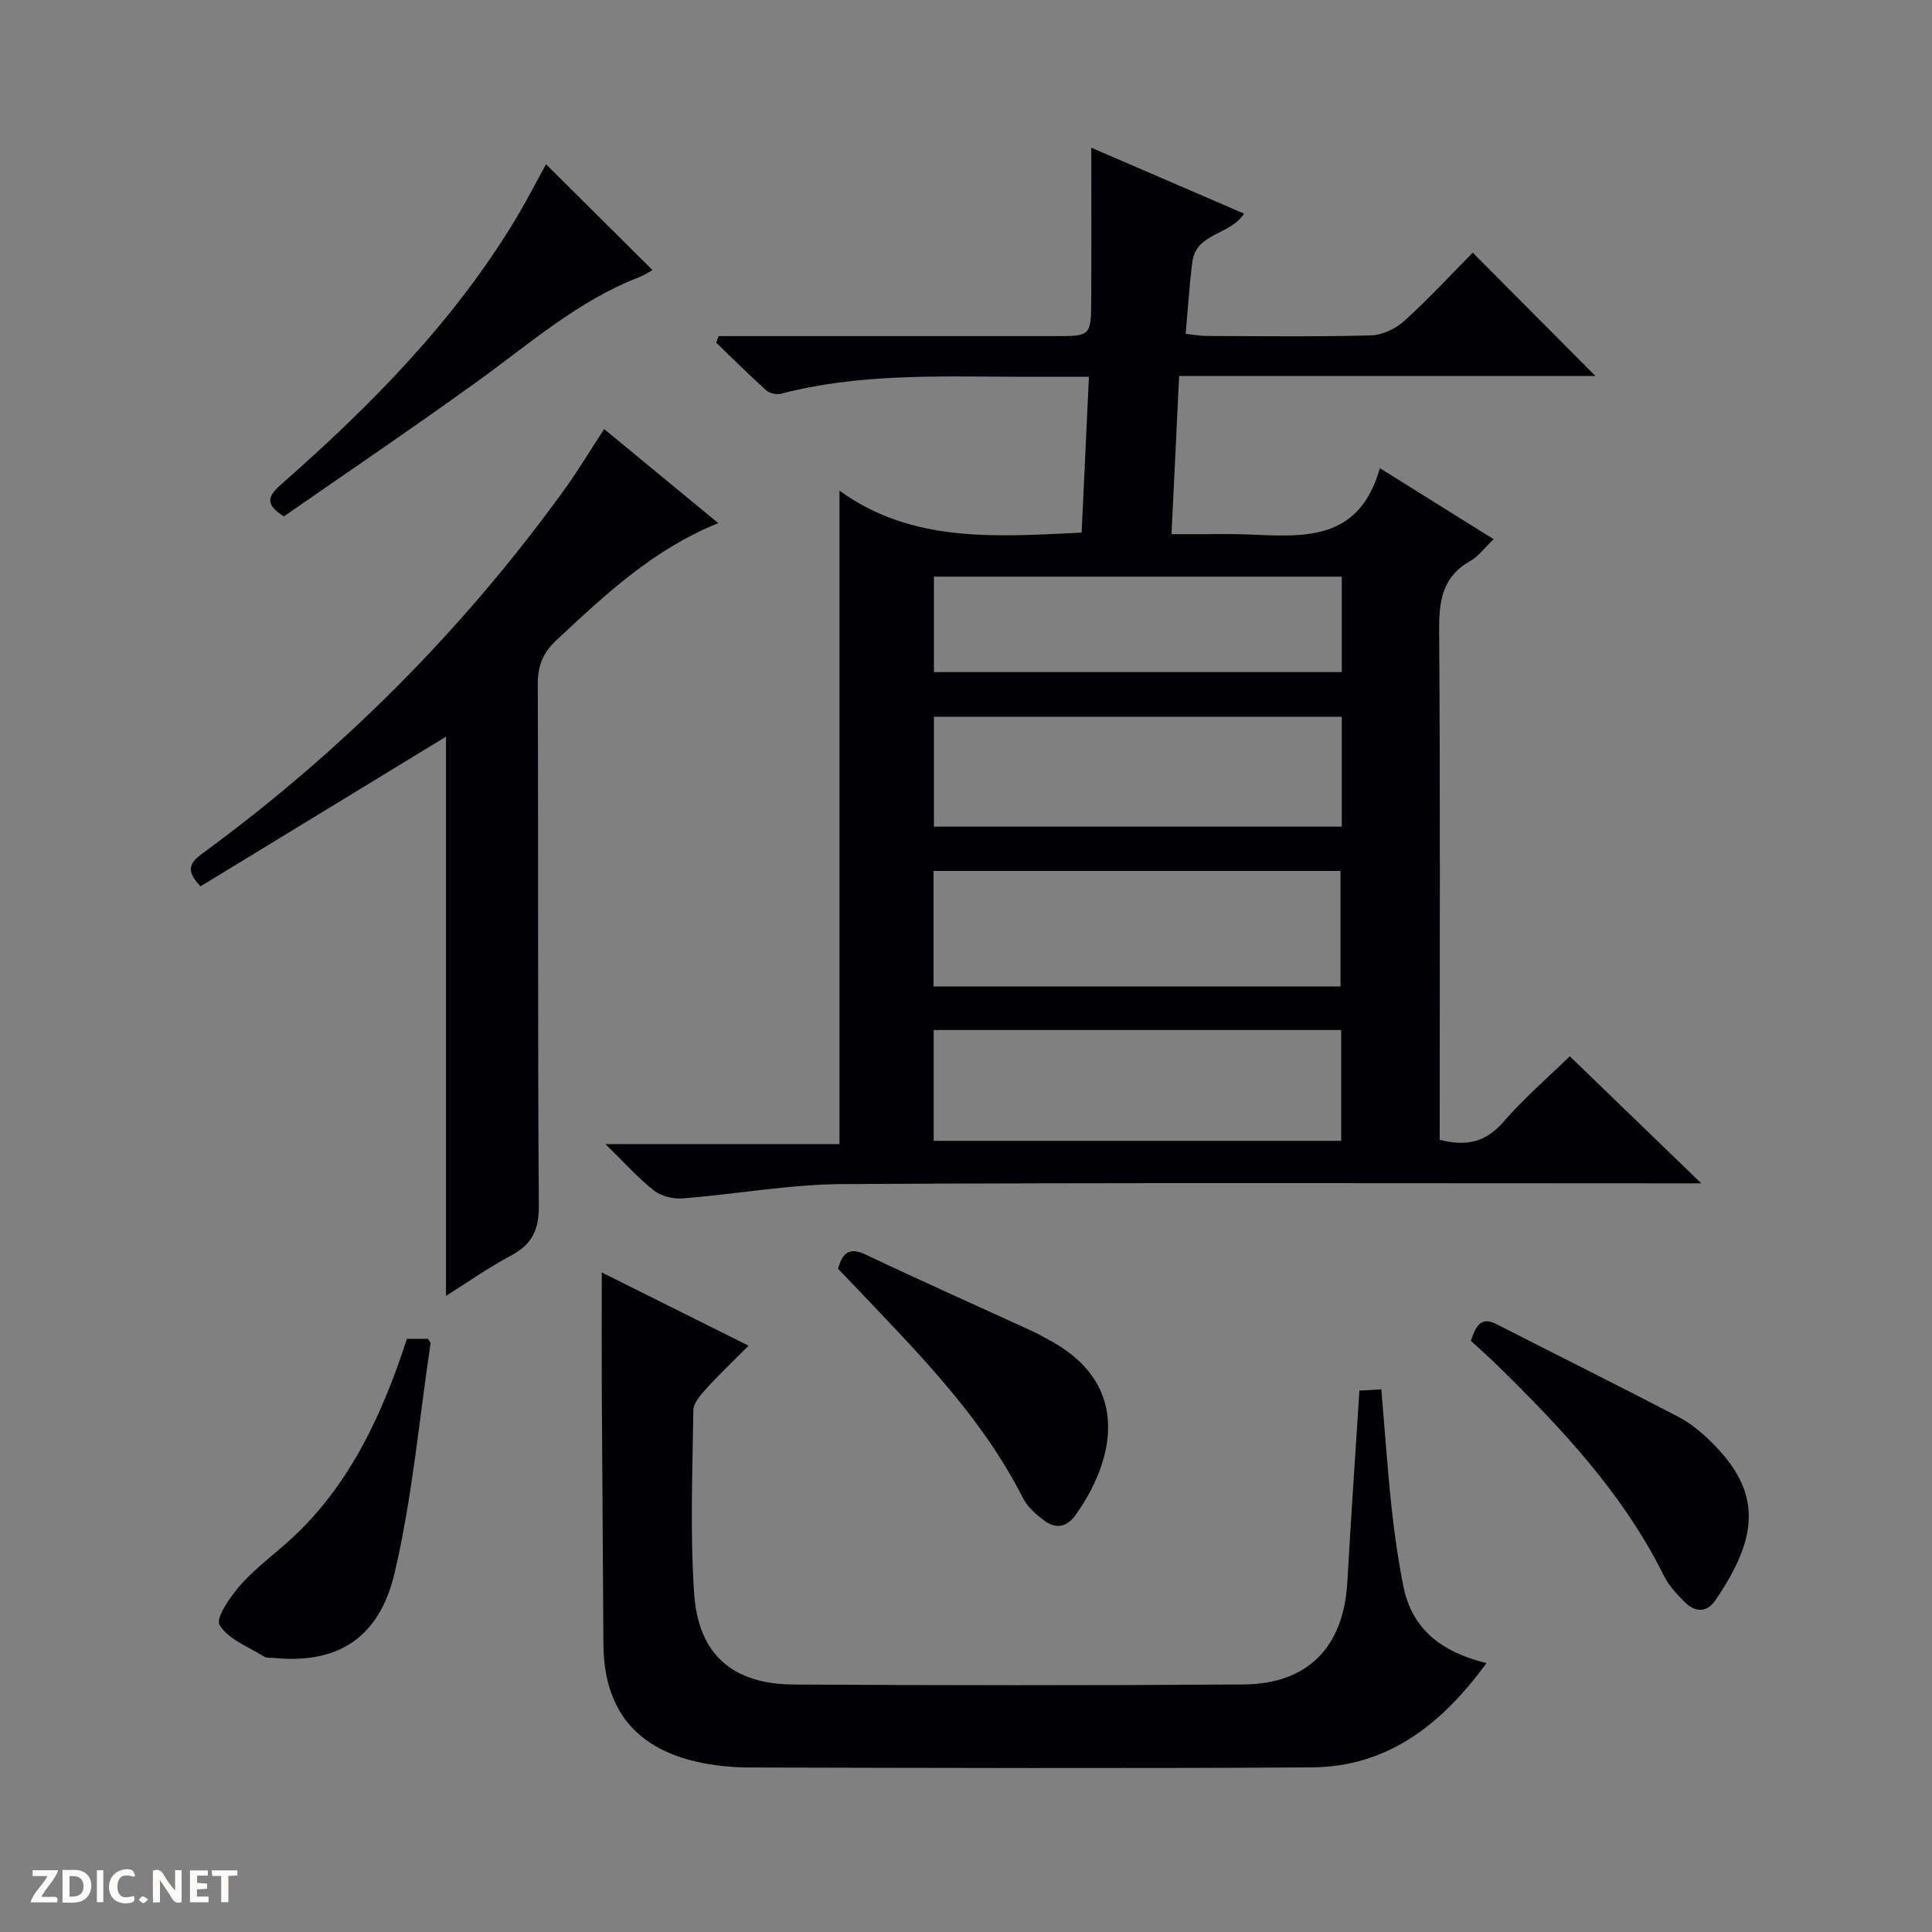 <svg enable-background="new 0 0 400 400" viewBox="0 0 400 400" xmlns="http://www.w3.org/2000/svg"><rect x="0" y="0" width="400" height="400" fill="#808080" stroke="none"/><g fill="#fcfbfa"><path d="m37.59 393.81c-.92.31-1.52.05-2-.78-.7-1.2-1.52-2.34-2.47-3.78v4.59c-.55.03-.95.05-1.41.07-.03-.37-.06-.64-.06-.91 0-1.91 0-3.81 0-5.7 1.13-.41 1.77-.03 2.29.91.62 1.11 1.38 2.14 2.31 3.19v-4.2h1.35v6.61z"/><path d="m12.94 393.88v-6.75c1.9.19 3.93-.54 5.37 1.29.8 1.01.78 2.88.03 3.97-1.37 1.97-3.4 1.51-6.4 1.49m2.45-1.22c2.04.12 2.92-.58 2.89-2.21-.03-1.51-.98-2.19-2.89-2z"/><path d="m11.81 393.87h-5.49c.68-2.18 2.47-3.48 3.51-5.45h-3.08v-1.21h5.29c-.71 2.13-2.44 3.48-3.47 5.51.86 0 1.63.04 2.39-.01.79-.05 1.14.21.85 1.16"/><path d="m39.33 393.86v-6.61h3.7v1.07h-2.22v1.52c.68.04 1.34.09 2.07.13v1.07c-.72.05-1.38.09-2.1.14v1.48h2.4v1.19h-3.85z"/><path d="m27.71 388.56c-1.15-.3-2.46-.61-3.1.64-.37.73-.41 1.93-.06 2.67.63 1.35 1.99.93 3.17.68.35.94-.01 1.32-.93 1.46-1.62.25-3.05-.27-3.76-1.48-.73-1.24-.6-3.03.31-4.17.88-1.11 2.71-1.7 4-1.16.32.13.44.74.65 1.12-.1.08-.19.16-.28.24"/><path d="m49.15 387.24v1.07c-.59.02-1.17.05-1.87.08v5.44h-1.48v-5.44h-1.85c-.05-.4-.08-.73-.13-1.15z"/><path d="m20.06 387.21h1.33v6.62h-1.33z"/><path d="m30.68 393.25c-.39.38-.8.79-1.05.76-.32-.05-.6-.45-.9-.7.26-.24.51-.64.8-.67.29-.04.62.3 1.15.61"/></g><path d="m298.07 235.99c5.72 1.45 9.61.38 13.16-3.68 4.45-5.1 9.63-9.57 13.78-13.62 8.95 8.65 17.85 17.26 27.22 26.31-2.25 0-4.02 0-5.8 0-57.32 0-114.64-.17-171.96.15-11.06.06-22.1 2.1-33.17 2.97-1.95.15-4.42-.46-5.93-1.65-3.23-2.53-6-5.66-10.02-9.6h48.45c0-45.2 0-89.72 0-135.29 14.98 10.87 32.25 9.56 50.14 8.69.5-10.62.99-21.13 1.51-32.27-5.56 0-10.83.02-16.11 0-15.96-.07-31.95-.59-47.61 3.51-.92.24-2.37-.05-3.06-.67-3.55-3.19-6.94-6.57-10.38-9.88.16-.46.32-.91.48-1.37h5.16 64.49c7.42 0 7.47 0 7.51-7.66.05-10.15.01-20.3.01-31.35 10.82 4.67 21.19 9.15 31.63 13.65-2.89 4.5-9.91 3.96-10.7 9.97-.62 4.76-.91 9.56-1.39 14.92 1.59.17 2.98.44 4.37.44 11.33.03 22.67.18 33.99-.12 2.33-.06 5.07-1.35 6.84-2.94 5.04-4.56 9.67-9.58 14.24-14.19 8.56 8.61 16.76 16.86 25.39 25.53-28.73 0-57.22 0-86.18 0-.53 10.99-1.03 21.38-1.58 32.74h7.38c2 0 4-.03 6 .01 12.05.22 25.08 2.85 29.76-13.66 8.4 5.24 15.7 9.8 23.55 14.7-1.82 1.73-3.12 3.55-4.89 4.55-5.75 3.27-6.43 8.25-6.39 14.31.24 33.32.12 66.65.12 99.98-.01 1.82-.01 3.62-.01 5.52zm-104.79-31.76h84.26c0-8.25 0-16.14 0-23.91-28.29 0-56.19 0-84.26 0zm84.52-55.84c-28.46 0-56.47 0-84.44 0v22.76h84.44c0-7.75 0-15.05 0-22.76zm-84.49 64.87v22.94h84.37c0-7.82 0-15.25 0-22.94-28.14 0-56.04 0-84.37 0zm84.49-93.87c-28.45 0-56.46 0-84.44 0v19.76h84.44c0-6.74 0-13.04 0-19.76z" fill="#010104"/><path d="m124.59 263.45c9.98 4.98 19.78 9.86 30.4 15.16-3.13 3.14-6.06 5.92-8.77 8.9-1.16 1.28-2.65 2.96-2.67 4.47-.18 12.66-.69 25.37.17 37.98.86 12.65 8.01 18.75 20.71 18.81 31 .16 62 .2 92.99-.02 13.41-.09 20.77-7.79 21.53-21.18.74-13.09 1.64-26.17 2.5-39.66 1.24-.07 2.63-.15 4.54-.26.71 8.37 1.27 16.45 2.12 24.49.58 5.44 1.37 10.87 2.43 16.24 1.81 9.09 8.11 13.72 17.23 15.95-9.22 12.59-20.33 21.49-36.28 21.59-38.83.24-77.66.11-116.49.02-3.63-.01-7.35-.4-10.89-1.22-12.76-2.95-19.09-11.11-19.18-24.31-.12-17.83-.24-35.65-.34-53.48-.03-7.61 0-15.24 0-23.48z" fill="#010104"/><path d="m92.34 268.3c0-39.17 0-77.72 0-115.78-16.64 10.15-33.81 20.61-50.83 30.99-3.23-3.38-2.12-4.96.43-6.83 28.95-21.21 54-46.35 75.01-75.45 2.79-3.87 5.25-7.98 8.13-12.4 7.93 6.54 15.57 12.84 23.63 19.48-13.48 5.43-23.46 14.86-33.51 24.23-2.78 2.59-3.88 5.3-3.86 9.13.14 35.98-.04 71.96.22 107.94.04 5-1.39 8-5.7 10.31-4.63 2.46-8.93 5.49-13.52 8.38z" fill="#010104"/><path d="m113.05 34.01c7.62 7.57 14.7 14.61 22.05 21.91-.9.48-1.79 1.09-2.78 1.47-12.64 4.88-22.67 13.77-33.45 21.55-13.21 9.54-26.71 18.67-40.1 27.98-3.76-2.41-3.54-4.01-.62-6.58 18.57-16.33 35.89-33.79 48.73-55.19 2.21-3.67 4.16-7.5 6.17-11.14z" fill="#010104"/><path d="m173.5 262.68c.93-3.17 2.2-4.61 5.72-2.94 11.54 5.48 23.21 10.68 34.83 16.01 1.05.48 2.05 1.1 3.08 1.64 17.92 9.55 13.01 25.93 5.52 36.32-1.82 2.52-4.09 2.87-6.43 1.13-1.69-1.26-3.47-2.8-4.4-4.63-8.87-17.53-22.7-31.06-35.95-45.07-.8-.82-1.6-1.65-2.37-2.46z" fill="#010104"/><path d="m304.53 277.61c1.08-3.36 2.25-5.01 5.28-3.47 12.55 6.41 25.17 12.69 37.66 19.19 2.46 1.28 4.71 3.15 6.72 5.11 10.58 10.31 10.1 19.53.96 32.88-1.81 2.64-4.23 2.49-6.35.37-1.63-1.63-3.3-3.41-4.31-5.44-8.41-16.99-21.16-30.51-34.49-43.59-1.77-1.73-3.64-3.37-5.47-5.05z" fill="#010104"/><path d="m84.26 277.18h4.35c.25.44.57.74.53.99-2.37 15.86-3.79 31.95-7.45 47.52-3.23 13.74-12.09 18.85-25 17.57-.66-.07-1.45.06-1.96-.25-3.27-2.05-7.48-3.6-9.28-6.58-.87-1.44 2.34-6.05 4.52-8.48 3.31-3.68 7.45-6.61 11.06-10.03 10.64-10.1 16.97-22.8 21.76-36.41.5-1.42.96-2.83 1.47-4.33z" fill="#010104"/></svg>